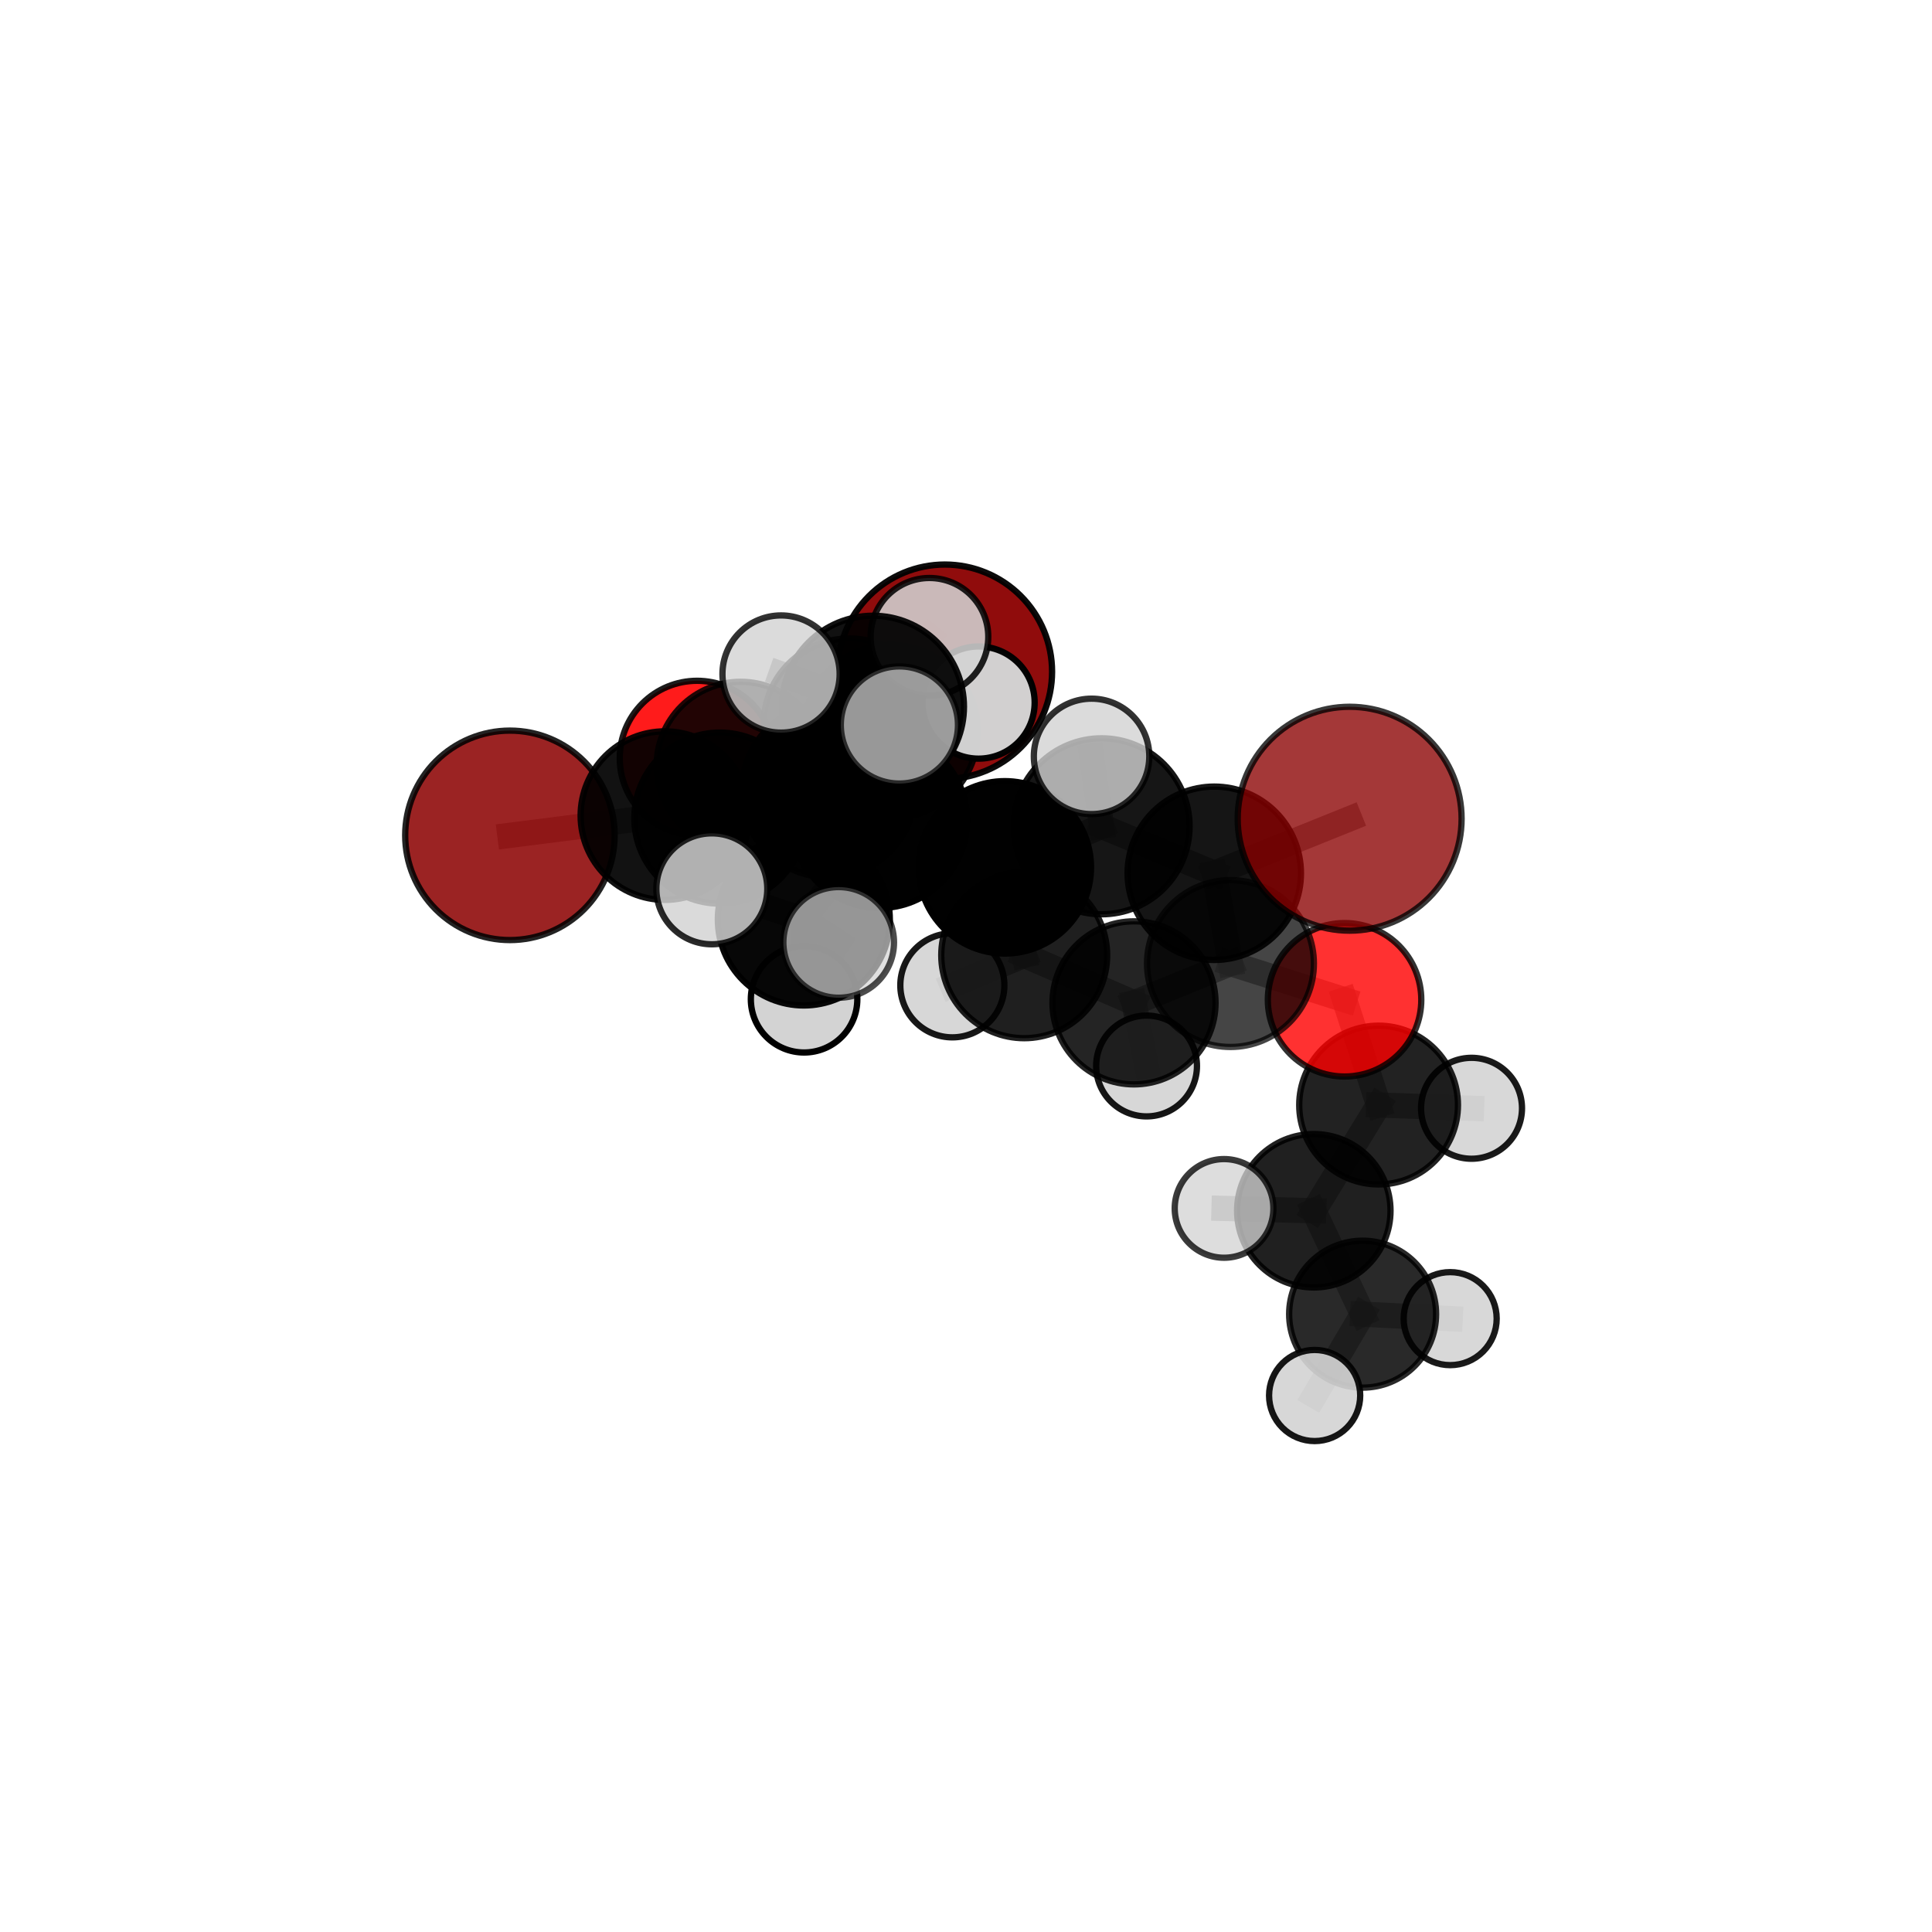 <?xml version="1.0" encoding="utf-8" standalone="no"?>
<!DOCTYPE svg PUBLIC "-//W3C//DTD SVG 1.1//EN"
  "http://www.w3.org/Graphics/SVG/1.1/DTD/svg11.dtd">
<svg xmlns:xlink="http://www.w3.org/1999/xlink" width="153pt" height="153pt" viewBox="0 0 153 153" xmlns="http://www.w3.org/2000/svg" version="1.1">
 <defs>
  <style type="text/css">*{stroke-linejoin: round; stroke-linecap: butt}</style>
 </defs>
 <g id="figure_1">
  <g id="patch_1">
   <path d="M 0 153 
L 153 153 
L 153 0 
L 0 0 
L 0 153 
z
" style="fill: none"/>
  </g>
  <g id="patch_2">
   <path d="M 7.2 145.8 
L 145.8 145.8 
L 145.8 7.2 
L 7.2 7.2 
L 7.2 145.8 
z
" style="fill: none"/>
  </g>
  <g id="axes_1">
   <g id="line2d_1">
    <path d="M 74.829 53.195 
L 67.262 57.342 
" clip-path="url(#p16e0ba6a58)" style="fill: none; stroke: #808080; stroke-opacity: 0.717; stroke-width: 2; stroke-linecap: square"/>
   </g>
   <g id="line2d_2">
    <path d="M 67.262 57.342 
L 58.655 60.653 
" clip-path="url(#p16e0ba6a58)" style="fill: none; stroke: #808080; stroke-opacity: 0.709; stroke-width: 2; stroke-linecap: square"/>
   </g>
   <g id="line2d_3">
    <path d="M 106.882 64.837 
L 96.162 69.157 
" clip-path="url(#p16e0ba6a58)" style="fill: none; stroke: #808080; stroke-opacity: 0.747; stroke-width: 2; stroke-linecap: square"/>
   </g>
   <g id="line2d_4">
    <path d="M 96.162 69.157 
L 97.444 76.305 
" clip-path="url(#p16e0ba6a58)" style="fill: none; stroke: #808080; stroke-opacity: 0.712; stroke-width: 2; stroke-linecap: square"/>
   </g>
   <g id="line2d_5">
    <path d="M 40.381 66.152 
L 52.655 64.59 
" clip-path="url(#p16e0ba6a58)" style="fill: none; stroke: #808080; stroke-opacity: 0.697; stroke-width: 2; stroke-linecap: square"/>
   </g>
   <g id="line2d_6">
    <path d="M 52.655 64.59 
L 58.655 60.653 
" clip-path="url(#p16e0ba6a58)" style="fill: none; stroke: #808080; stroke-opacity: 0.701; stroke-width: 2; stroke-linecap: square"/>
   </g>
   <g id="line2d_7">
    <path d="M 106.479 79.176 
L 97.444 76.305 
" clip-path="url(#p16e0ba6a58)" style="fill: none; stroke: #808080; stroke-opacity: 0.686; stroke-width: 2; stroke-linecap: square"/>
   </g>
   <g id="line2d_8">
    <path d="M 106.479 79.176 
L 109.174 87.512 
" clip-path="url(#p16e0ba6a58)" style="fill: none; stroke: #808080; stroke-opacity: 0.663; stroke-width: 2; stroke-linecap: square"/>
   </g>
   <g id="line2d_9">
    <path d="M 109.174 87.512 
L 104.044 95.883 
" clip-path="url(#p16e0ba6a58)" style="fill: none; stroke: #808080; stroke-opacity: 0.631; stroke-width: 2; stroke-linecap: square"/>
   </g>
   <g id="line2d_10">
    <path d="M 109.174 87.512 
L 116.535 87.767 
" clip-path="url(#p16e0ba6a58)" style="fill: none; stroke: #808080; stroke-opacity: 0.644; stroke-width: 2; stroke-linecap: square"/>
   </g>
   <g id="line2d_11">
    <path d="M 55.206 60.04 
L 58.655 60.653 
" clip-path="url(#p16e0ba6a58)" style="fill: none; stroke: #808080; stroke-opacity: 0.694; stroke-width: 2; stroke-linecap: square"/>
   </g>
   <g id="line2d_12">
    <path d="M 69.662 64.979 
L 79.574 68.688 
" clip-path="url(#p16e0ba6a58)" style="fill: none; stroke: #808080; stroke-opacity: 0.734; stroke-width: 2; stroke-linecap: square"/>
   </g>
   <g id="line2d_13">
    <path d="M 69.662 64.979 
L 65.599 62.611 
" clip-path="url(#p16e0ba6a58)" style="fill: none; stroke: #808080; stroke-opacity: 0.736; stroke-width: 2; stroke-linecap: square"/>
   </g>
   <g id="line2d_14">
    <path d="M 69.662 64.979 
L 69.131 55.968 
" clip-path="url(#p16e0ba6a58)" style="fill: none; stroke: #808080; stroke-opacity: 0.764; stroke-width: 2; stroke-linecap: square"/>
   </g>
   <g id="line2d_15">
    <path d="M 69.662 64.979 
L 63.658 72.817 
" clip-path="url(#p16e0ba6a58)" style="fill: none; stroke: #808080; stroke-opacity: 0.732; stroke-width: 2; stroke-linecap: square"/>
   </g>
   <g id="line2d_16">
    <path d="M 79.574 68.688 
L 87.238 65.436 
" clip-path="url(#p16e0ba6a58)" style="fill: none; stroke: #808080; stroke-opacity: 0.737; stroke-width: 2; stroke-linecap: square"/>
   </g>
   <g id="line2d_17">
    <path d="M 79.574 68.688 
L 81.11 75.648 
" clip-path="url(#p16e0ba6a58)" style="fill: none; stroke: #808080; stroke-opacity: 0.706; stroke-width: 2; stroke-linecap: square"/>
   </g>
   <g id="line2d_18">
    <path d="M 65.599 62.611 
L 57.007 64.787 
" clip-path="url(#p16e0ba6a58)" style="fill: none; stroke: #808080; stroke-opacity: 0.724; stroke-width: 2; stroke-linecap: square"/>
   </g>
   <g id="line2d_19">
    <path d="M 65.599 62.611 
L 70.565 57.931 
" clip-path="url(#p16e0ba6a58)" style="fill: none; stroke: #808080; stroke-opacity: 0.733; stroke-width: 2; stroke-linecap: square"/>
   </g>
   <g id="line2d_20">
    <path d="M 69.131 55.968 
L 61.854 53.377 
" clip-path="url(#p16e0ba6a58)" style="fill: none; stroke: #808080; stroke-opacity: 0.791; stroke-width: 2; stroke-linecap: square"/>
   </g>
   <g id="line2d_21">
    <path d="M 69.131 55.968 
L 71.224 57.412 
" clip-path="url(#p16e0ba6a58)" style="fill: none; stroke: #808080; stroke-opacity: 0.79; stroke-width: 2; stroke-linecap: square"/>
   </g>
   <g id="line2d_22">
    <path d="M 69.131 55.968 
L 73.605 50.43 
" clip-path="url(#p16e0ba6a58)" style="fill: none; stroke: #808080; stroke-opacity: 0.793; stroke-width: 2; stroke-linecap: square"/>
   </g>
   <g id="line2d_23">
    <path d="M 63.658 72.817 
L 56.372 70.388 
" clip-path="url(#p16e0ba6a58)" style="fill: none; stroke: #808080; stroke-opacity: 0.728; stroke-width: 2; stroke-linecap: square"/>
   </g>
   <g id="line2d_24">
    <path d="M 63.658 72.817 
L 63.678 79.133 
" clip-path="url(#p16e0ba6a58)" style="fill: none; stroke: #808080; stroke-opacity: 0.707; stroke-width: 2; stroke-linecap: square"/>
   </g>
   <g id="line2d_25">
    <path d="M 63.658 72.817 
L 66.417 74.632 
" clip-path="url(#p16e0ba6a58)" style="fill: none; stroke: #808080; stroke-opacity: 0.727; stroke-width: 2; stroke-linecap: square"/>
   </g>
   <g id="line2d_26">
    <path d="M 87.238 65.436 
L 96.162 69.157 
" clip-path="url(#p16e0ba6a58)" style="fill: none; stroke: #808080; stroke-opacity: 0.74; stroke-width: 2; stroke-linecap: square"/>
   </g>
   <g id="line2d_27">
    <path d="M 87.238 65.436 
L 86.444 59.9 
" clip-path="url(#p16e0ba6a58)" style="fill: none; stroke: #808080; stroke-opacity: 0.763; stroke-width: 2; stroke-linecap: square"/>
   </g>
   <g id="line2d_28">
    <path d="M 81.11 75.648 
L 89.805 79.419 
" clip-path="url(#p16e0ba6a58)" style="fill: none; stroke: #808080; stroke-opacity: 0.678; stroke-width: 2; stroke-linecap: square"/>
   </g>
   <g id="line2d_29">
    <path d="M 81.11 75.648 
L 75.418 78.032 
" clip-path="url(#p16e0ba6a58)" style="fill: none; stroke: #808080; stroke-opacity: 0.678; stroke-width: 2; stroke-linecap: square"/>
   </g>
   <g id="line2d_30">
    <path d="M 57.007 64.787 
L 52.655 64.59 
" clip-path="url(#p16e0ba6a58)" style="fill: none; stroke: #808080; stroke-opacity: 0.71; stroke-width: 2; stroke-linecap: square"/>
   </g>
   <g id="line2d_31">
    <path d="M 70.565 57.931 
L 67.262 57.342 
" clip-path="url(#p16e0ba6a58)" style="fill: none; stroke: #808080; stroke-opacity: 0.726; stroke-width: 2; stroke-linecap: square"/>
   </g>
   <g id="line2d_32">
    <path d="M 70.565 57.931 
L 77.495 55.638 
" clip-path="url(#p16e0ba6a58)" style="fill: none; stroke: #808080; stroke-opacity: 0.74; stroke-width: 2; stroke-linecap: square"/>
   </g>
   <g id="line2d_33">
    <path d="M 89.805 79.419 
L 97.444 76.305 
" clip-path="url(#p16e0ba6a58)" style="fill: none; stroke: #808080; stroke-opacity: 0.681; stroke-width: 2; stroke-linecap: square"/>
   </g>
   <g id="line2d_34">
    <path d="M 89.805 79.419 
L 90.8 84.418 
" clip-path="url(#p16e0ba6a58)" style="fill: none; stroke: #808080; stroke-opacity: 0.655; stroke-width: 2; stroke-linecap: square"/>
   </g>
   <g id="line2d_35">
    <path d="M 104.044 95.883 
L 107.909 104.072 
" clip-path="url(#p16e0ba6a58)" style="fill: none; stroke: #808080; stroke-opacity: 0.599; stroke-width: 2; stroke-linecap: square"/>
   </g>
   <g id="line2d_36">
    <path d="M 104.044 95.883 
L 96.936 95.697 
" clip-path="url(#p16e0ba6a58)" style="fill: none; stroke: #808080; stroke-opacity: 0.619; stroke-width: 2; stroke-linecap: square"/>
   </g>
   <g id="line2d_37">
    <path d="M 107.909 104.072 
L 104.11 110.514 
" clip-path="url(#p16e0ba6a58)" style="fill: none; stroke: #808080; stroke-opacity: 0.571; stroke-width: 2; stroke-linecap: square"/>
   </g>
   <g id="line2d_38">
    <path d="M 107.909 104.072 
L 114.843 104.426 
" clip-path="url(#p16e0ba6a58)" style="fill: none; stroke: #808080; stroke-opacity: 0.578; stroke-width: 2; stroke-linecap: square"/>
   </g>
   <g id="Path3DCollection_1">
    <path d="M 55.206 66.167 
C 56.831 66.167 58.389 65.522 59.538 64.373 
C 60.688 63.224 61.333 61.665 61.333 60.04 
C 61.333 58.415 60.688 56.856 59.538 55.707 
C 58.389 54.558 56.831 53.913 55.206 53.913 
C 53.581 53.913 52.022 54.558 50.873 55.707 
C 49.724 56.856 49.078 58.415 49.078 60.04 
C 49.078 61.665 49.724 63.224 50.873 64.373 
C 52.022 65.522 53.581 66.167 55.206 66.167 
z
" clip-path="url(#p16e0ba6a58)" style="fill: #ff0000; fill-opacity: 0.893; stroke: #000000; stroke-opacity: 0.893; stroke-width: 0.5"/>
    <path d="M 74.829 61.683 
C 77.08 61.683 79.239 60.789 80.831 59.197 
C 82.423 57.605 83.317 55.446 83.317 53.195 
C 83.317 50.944 82.423 48.785 80.831 47.193 
C 79.239 45.601 77.08 44.707 74.829 44.707 
C 72.578 44.707 70.419 45.601 68.827 47.193 
C 67.235 48.785 66.341 50.944 66.341 53.195 
C 66.341 55.446 67.235 57.605 68.827 59.197 
C 70.419 60.789 72.578 61.683 74.829 61.683 
z
" clip-path="url(#p16e0ba6a58)" style="fill: #8b0000; fill-opacity: 0.952; stroke: #000000; stroke-opacity: 0.952; stroke-width: 0.5"/>
    <path d="M 58.655 67.313 
C 60.421 67.313 62.115 66.611 63.364 65.362 
C 64.613 64.113 65.315 62.419 65.315 60.653 
C 65.315 58.887 64.613 57.193 63.364 55.944 
C 62.115 54.695 60.421 53.993 58.655 53.993 
C 56.889 53.993 55.195 54.695 53.946 55.944 
C 52.697 57.193 51.995 58.887 51.995 60.653 
C 51.995 62.419 52.697 64.113 53.946 65.362 
C 55.195 66.611 56.889 67.313 58.655 67.313 
z
" clip-path="url(#p16e0ba6a58)" style="fill-opacity: 0.864; stroke: #000000; stroke-opacity: 0.864; stroke-width: 0.5"/>
    <path d="M 67.262 64.123 
C 69.06 64.123 70.785 63.408 72.057 62.137 
C 73.328 60.865 74.043 59.14 74.043 57.342 
C 74.043 55.543 73.328 53.819 72.057 52.547 
C 70.785 51.275 69.06 50.561 67.262 50.561 
C 65.464 50.561 63.739 51.275 62.467 52.547 
C 61.196 53.819 60.481 55.543 60.481 57.342 
C 60.481 59.14 61.196 60.865 62.467 62.137 
C 63.739 63.408 65.464 64.123 67.262 64.123 
z
" clip-path="url(#p16e0ba6a58)" style="fill-opacity: 0.849; stroke: #000000; stroke-opacity: 0.849; stroke-width: 0.5"/>
    <path d="M 40.381 74.446 
C 42.581 74.446 44.69 73.572 46.245 72.017 
C 47.801 70.461 48.675 68.352 48.675 66.152 
C 48.675 63.953 47.801 61.843 46.245 60.288 
C 44.69 58.733 42.581 57.859 40.381 57.859 
C 38.182 57.859 36.072 58.733 34.517 60.288 
C 32.962 61.843 32.088 63.953 32.088 66.152 
C 32.088 68.352 32.962 70.461 34.517 72.017 
C 36.072 73.572 38.182 74.446 40.381 74.446 
z
" clip-path="url(#p16e0ba6a58)" style="fill: #8b0000; fill-opacity: 0.86; stroke: #000000; stroke-opacity: 0.86; stroke-width: 0.5"/>
    <path d="M 52.655 71.264 
C 54.425 71.264 56.123 70.561 57.374 69.309 
C 58.626 68.058 59.329 66.36 59.329 64.59 
C 59.329 62.82 58.626 61.122 57.374 59.871 
C 56.123 58.619 54.425 57.916 52.655 57.916 
C 50.885 57.916 49.187 58.619 47.936 59.871 
C 46.684 61.122 45.981 62.82 45.981 64.59 
C 45.981 66.36 46.684 68.058 47.936 69.309 
C 49.187 70.561 50.885 71.264 52.655 71.264 
z
" clip-path="url(#p16e0ba6a58)" style="fill-opacity: 0.927; stroke: #000000; stroke-opacity: 0.927; stroke-width: 0.5"/>
    <path d="M 70.565 64.813 
C 72.39 64.813 74.14 64.088 75.431 62.797 
C 76.722 61.506 77.447 59.756 77.447 57.931 
C 77.447 56.106 76.722 54.355 75.431 53.064 
C 74.14 51.774 72.39 51.049 70.565 51.049 
C 68.74 51.049 66.989 51.774 65.699 53.064 
C 64.408 54.355 63.683 56.106 63.683 57.931 
C 63.683 59.756 64.408 61.506 65.699 62.797 
C 66.989 64.088 68.74 64.813 70.565 64.813 
z
" clip-path="url(#p16e0ba6a58)" style="fill-opacity: 0.907; stroke: #000000; stroke-opacity: 0.907; stroke-width: 0.5"/>
    <path d="M 90.8 88.41 
C 91.858 88.41 92.874 87.99 93.622 87.241 
C 94.371 86.492 94.791 85.477 94.791 84.418 
C 94.791 83.36 94.371 82.344 93.622 81.596 
C 92.874 80.847 91.858 80.427 90.8 80.427 
C 89.741 80.427 88.726 80.847 87.977 81.596 
C 87.229 82.344 86.808 83.36 86.808 84.418 
C 86.808 85.477 87.229 86.492 87.977 87.241 
C 88.726 87.99 89.741 88.41 90.8 88.41 
z
" clip-path="url(#p16e0ba6a58)" style="fill: #d3d3d3; fill-opacity: 0.914; stroke: #000000; stroke-opacity: 0.914; stroke-width: 0.5"/>
    <path d="M 77.495 60.079 
C 78.673 60.079 79.803 59.611 80.636 58.779 
C 81.469 57.946 81.937 56.816 81.937 55.638 
C 81.937 54.46 81.469 53.33 80.636 52.497 
C 79.803 51.664 78.673 51.196 77.495 51.196 
C 76.317 51.196 75.188 51.664 74.355 52.497 
C 73.522 53.33 73.054 54.46 73.054 55.638 
C 73.054 56.816 73.522 57.946 74.355 58.779 
C 75.188 59.611 76.317 60.079 77.495 60.079 
z
" clip-path="url(#p16e0ba6a58)" style="fill: #d3d3d3; fill-opacity: 0.982; stroke: #000000; stroke-opacity: 0.982; stroke-width: 0.5"/>
    <path d="M 75.418 82.151 
C 76.511 82.151 77.559 81.717 78.331 80.945 
C 79.104 80.172 79.538 79.124 79.538 78.032 
C 79.538 76.939 79.104 75.891 78.331 75.119 
C 77.559 74.346 76.511 73.912 75.418 73.912 
C 74.326 73.912 73.278 74.346 72.506 75.119 
C 71.733 75.891 71.299 76.939 71.299 78.032 
C 71.299 79.124 71.733 80.172 72.506 80.945 
C 73.278 81.717 74.326 82.151 75.418 82.151 
z
" clip-path="url(#p16e0ba6a58)" style="fill: #d3d3d3; fill-opacity: 0.904; stroke: #000000; stroke-opacity: 0.904; stroke-width: 0.5"/>
    <path d="M 57.007 71.56 
C 58.803 71.56 60.526 70.847 61.796 69.576 
C 63.066 68.306 63.78 66.583 63.78 64.787 
C 63.78 62.991 63.066 61.268 61.796 59.997 
C 60.526 58.727 58.803 58.014 57.007 58.014 
C 55.21 58.014 53.487 58.727 52.217 59.997 
C 50.947 61.268 50.233 62.991 50.233 64.787 
C 50.233 66.583 50.947 68.306 52.217 69.576 
C 53.487 70.847 55.21 71.56 57.007 71.56 
z
" clip-path="url(#p16e0ba6a58)" style="fill-opacity: 0.935; stroke: #000000; stroke-opacity: 0.935; stroke-width: 0.5"/>
    <path d="M 114.843 108.109 
C 115.82 108.109 116.757 107.721 117.448 107.03 
C 118.138 106.34 118.526 105.403 118.526 104.426 
C 118.526 103.449 118.138 102.513 117.448 101.822 
C 116.757 101.131 115.82 100.743 114.843 100.743 
C 113.867 100.743 112.93 101.131 112.239 101.822 
C 111.548 102.513 111.16 103.449 111.16 104.426 
C 111.16 105.403 111.548 106.34 112.239 107.03 
C 112.93 107.721 113.867 108.109 114.843 108.109 
z
" clip-path="url(#p16e0ba6a58)" style="fill: #d3d3d3; fill-opacity: 0.897; stroke: #000000; stroke-opacity: 0.897; stroke-width: 0.5"/>
    <path d="M 89.805 85.876 
C 91.518 85.876 93.16 85.195 94.371 83.984 
C 95.582 82.774 96.262 81.131 96.262 79.419 
C 96.262 77.707 95.582 76.064 94.371 74.853 
C 93.16 73.642 91.518 72.962 89.805 72.962 
C 88.093 72.962 86.451 73.642 85.24 74.853 
C 84.029 76.064 83.349 77.707 83.349 79.419 
C 83.349 81.131 84.029 82.774 85.24 83.984 
C 86.451 85.195 88.093 85.876 89.805 85.876 
z
" clip-path="url(#p16e0ba6a58)" style="fill-opacity: 0.858; stroke: #000000; stroke-opacity: 0.858; stroke-width: 0.5"/>
    <path d="M 65.599 69.474 
C 67.419 69.474 69.165 68.751 70.452 67.464 
C 71.739 66.177 72.462 64.431 72.462 62.611 
C 72.462 60.791 71.739 59.045 70.452 57.758 
C 69.165 56.471 67.419 55.748 65.599 55.748 
C 63.779 55.748 62.033 56.471 60.746 57.758 
C 59.459 59.045 58.736 60.791 58.736 62.611 
C 58.736 64.431 59.459 66.177 60.746 67.464 
C 62.033 68.751 63.779 69.474 65.599 69.474 
z
" clip-path="url(#p16e0ba6a58)" style="fill-opacity: 0.918; stroke: #000000; stroke-opacity: 0.918; stroke-width: 0.5"/>
    <path d="M 107.909 109.891 
C 109.452 109.891 110.932 109.278 112.023 108.187 
C 113.115 107.095 113.728 105.615 113.728 104.072 
C 113.728 102.529 113.115 101.048 112.023 99.957 
C 110.932 98.866 109.452 98.253 107.909 98.253 
C 106.365 98.253 104.885 98.866 103.794 99.957 
C 102.703 101.048 102.09 102.529 102.09 104.072 
C 102.09 105.615 102.703 107.095 103.794 108.187 
C 104.885 109.278 106.365 109.891 107.909 109.891 
z
" clip-path="url(#p16e0ba6a58)" style="fill-opacity: 0.838; stroke: #000000; stroke-opacity: 0.838; stroke-width: 0.5"/>
    <path d="M 116.535 91.764 
C 117.595 91.764 118.611 91.343 119.361 90.593 
C 120.11 89.844 120.531 88.827 120.531 87.767 
C 120.531 86.707 120.11 85.691 119.361 84.941 
C 118.611 84.192 117.595 83.771 116.535 83.771 
C 115.475 83.771 114.458 84.192 113.709 84.941 
C 112.959 85.691 112.538 86.707 112.538 87.767 
C 112.538 88.827 112.959 89.844 113.709 90.593 
C 114.458 91.343 115.475 91.764 116.535 91.764 
z
" clip-path="url(#p16e0ba6a58)" style="fill: #d3d3d3; fill-opacity: 0.898; stroke: #000000; stroke-opacity: 0.898; stroke-width: 0.5"/>
    <path d="M 104.11 114.122 
C 105.066 114.122 105.984 113.742 106.661 113.065 
C 107.338 112.389 107.718 111.471 107.718 110.514 
C 107.718 109.557 107.338 108.639 106.661 107.962 
C 105.984 107.286 105.066 106.906 104.11 106.906 
C 103.153 106.906 102.235 107.286 101.558 107.962 
C 100.881 108.639 100.501 109.557 100.501 110.514 
C 100.501 111.471 100.881 112.389 101.558 113.065 
C 102.235 113.742 103.153 114.122 104.11 114.122 
z
" clip-path="url(#p16e0ba6a58)" style="fill: #d3d3d3; fill-opacity: 0.914; stroke: #000000; stroke-opacity: 0.914; stroke-width: 0.5"/>
    <path d="M 81.11 82.218 
C 82.852 82.218 84.523 81.525 85.755 80.293 
C 86.987 79.062 87.679 77.391 87.679 75.648 
C 87.679 73.906 86.987 72.235 85.755 71.003 
C 84.523 69.771 82.852 69.079 81.11 69.079 
C 79.368 69.079 77.697 69.771 76.465 71.003 
C 75.233 72.235 74.541 73.906 74.541 75.648 
C 74.541 77.391 75.233 79.062 76.465 80.293 
C 77.697 81.525 79.368 82.218 81.11 82.218 
z
" clip-path="url(#p16e0ba6a58)" style="fill-opacity: 0.878; stroke: #000000; stroke-opacity: 0.878; stroke-width: 0.5"/>
    <path d="M 109.174 93.798 
C 110.841 93.798 112.441 93.136 113.619 91.957 
C 114.798 90.778 115.461 89.179 115.461 87.512 
C 115.461 85.845 114.798 84.246 113.619 83.067 
C 112.441 81.888 110.841 81.225 109.174 81.225 
C 107.507 81.225 105.908 81.888 104.729 83.067 
C 103.55 84.246 102.888 85.845 102.888 87.512 
C 102.888 89.179 103.55 90.778 104.729 91.957 
C 105.908 93.136 107.507 93.798 109.174 93.798 
z
" clip-path="url(#p16e0ba6a58)" style="fill-opacity: 0.866; stroke: #000000; stroke-opacity: 0.866; stroke-width: 0.5"/>
    <path d="M 104.044 101.958 
C 105.655 101.958 107.2 101.318 108.339 100.178 
C 109.479 99.039 110.119 97.494 110.119 95.883 
C 110.119 94.272 109.479 92.726 108.339 91.587 
C 107.2 90.448 105.655 89.808 104.044 89.808 
C 102.433 89.808 100.887 90.448 99.748 91.587 
C 98.609 92.726 97.969 94.272 97.969 95.883 
C 97.969 97.494 98.609 99.039 99.748 100.178 
C 100.887 101.318 102.433 101.958 104.044 101.958 
z
" clip-path="url(#p16e0ba6a58)" style="fill-opacity: 0.875; stroke: #000000; stroke-opacity: 0.875; stroke-width: 0.5"/>
    <path d="M 106.479 85.252 
C 108.091 85.252 109.636 84.612 110.776 83.473 
C 111.915 82.333 112.556 80.788 112.556 79.176 
C 112.556 77.565 111.915 76.019 110.776 74.879 
C 109.636 73.74 108.091 73.1 106.479 73.1 
C 104.868 73.1 103.322 73.74 102.183 74.879 
C 101.043 76.019 100.403 77.565 100.403 79.176 
C 100.403 80.788 101.043 82.333 102.183 83.473 
C 103.322 84.612 104.868 85.252 106.479 85.252 
z
" clip-path="url(#p16e0ba6a58)" style="fill: #ff0000; fill-opacity: 0.807; stroke: #000000; stroke-opacity: 0.807; stroke-width: 0.5"/>
    <path d="M 96.936 99.604 
C 97.972 99.604 98.966 99.192 99.699 98.459 
C 100.431 97.727 100.843 96.733 100.843 95.697 
C 100.843 94.661 100.431 93.667 99.699 92.934 
C 98.966 92.201 97.972 91.79 96.936 91.79 
C 95.9 91.79 94.906 92.201 94.174 92.934 
C 93.441 93.667 93.029 94.661 93.029 95.697 
C 93.029 96.733 93.441 97.727 94.174 98.459 
C 94.906 99.192 95.9 99.604 96.936 99.604 
z
" clip-path="url(#p16e0ba6a58)" style="fill: #d3d3d3; fill-opacity: 0.77; stroke: #000000; stroke-opacity: 0.77; stroke-width: 0.5"/>
    <path d="M 97.444 82.913 
C 99.196 82.913 100.877 82.217 102.116 80.977 
C 103.355 79.738 104.052 78.057 104.052 76.305 
C 104.052 74.552 103.355 72.871 102.116 71.632 
C 100.877 70.393 99.196 69.697 97.444 69.697 
C 95.691 69.697 94.01 70.393 92.771 71.632 
C 91.532 72.871 90.836 74.552 90.836 76.305 
C 90.836 78.057 91.532 79.738 92.771 80.977 
C 94.01 82.217 95.691 82.913 97.444 82.913 
z
" clip-path="url(#p16e0ba6a58)" style="fill-opacity: 0.727; stroke: #000000; stroke-opacity: 0.727; stroke-width: 0.5"/>
    <path d="M 79.574 75.514 
C 81.384 75.514 83.12 74.794 84.401 73.514 
C 85.681 72.234 86.4 70.498 86.4 68.688 
C 86.4 66.877 85.681 65.141 84.401 63.861 
C 83.12 62.581 81.384 61.861 79.574 61.861 
C 77.763 61.861 76.027 62.581 74.747 63.861 
C 73.467 65.141 72.748 66.877 72.748 68.688 
C 72.748 70.498 73.467 72.234 74.747 73.514 
C 76.027 74.794 77.763 75.514 79.574 75.514 
z
" clip-path="url(#p16e0ba6a58)" style="fill-opacity: 0.994; stroke: #000000; stroke-opacity: 0.994; stroke-width: 0.5"/>
    <path d="M 69.662 71.909 
C 71.5 71.909 73.263 71.178 74.562 69.879 
C 75.862 68.579 76.592 66.816 76.592 64.979 
C 76.592 63.141 75.862 61.378 74.562 60.078 
C 73.263 58.779 71.5 58.048 69.662 58.048 
C 67.824 58.048 66.061 58.779 64.762 60.078 
C 63.462 61.378 62.732 63.141 62.732 64.979 
C 62.732 66.816 63.462 68.579 64.762 69.879 
C 66.061 71.178 67.824 71.909 69.662 71.909 
z
" clip-path="url(#p16e0ba6a58)" style="fill-opacity: 0.994; stroke: #000000; stroke-opacity: 0.994; stroke-width: 0.5"/>
    <path d="M 63.678 83.35 
C 64.796 83.35 65.869 82.906 66.659 82.115 
C 67.45 81.324 67.894 80.251 67.894 79.133 
C 67.894 78.015 67.45 76.942 66.659 76.152 
C 65.869 75.361 64.796 74.917 63.678 74.917 
C 62.56 74.917 61.487 75.361 60.696 76.152 
C 59.905 76.942 59.461 78.015 59.461 79.133 
C 59.461 80.251 59.905 81.324 60.696 82.115 
C 61.487 82.906 62.56 83.35 63.678 83.35 
z
" clip-path="url(#p16e0ba6a58)" style="fill: #d3d3d3; stroke: #000000; stroke-width: 0.5"/>
    <path d="M 96.162 76.022 
C 97.982 76.022 99.729 75.299 101.016 74.012 
C 102.304 72.724 103.027 70.978 103.027 69.157 
C 103.027 67.336 102.304 65.59 101.016 64.302 
C 99.729 63.015 97.982 62.291 96.162 62.291 
C 94.341 62.291 92.594 63.015 91.307 64.302 
C 90.019 65.59 89.296 67.336 89.296 69.157 
C 89.296 70.978 90.019 72.724 91.307 74.012 
C 92.594 75.299 94.341 76.022 96.162 76.022 
z
" clip-path="url(#p16e0ba6a58)" style="fill-opacity: 0.917; stroke: #000000; stroke-opacity: 0.917; stroke-width: 0.5"/>
    <path d="M 73.605 55.089 
C 74.841 55.089 76.026 54.598 76.899 53.724 
C 77.773 52.851 78.264 51.666 78.264 50.43 
C 78.264 49.195 77.773 48.01 76.899 47.136 
C 76.026 46.263 74.841 45.772 73.605 45.772 
C 72.37 45.772 71.185 46.263 70.311 47.136 
C 69.438 48.01 68.947 49.195 68.947 50.43 
C 68.947 51.666 69.438 52.851 70.311 53.724 
C 71.185 54.598 72.37 55.089 73.605 55.089 
z
" clip-path="url(#p16e0ba6a58)" style="fill: #d3d3d3; fill-opacity: 0.865; stroke: #000000; stroke-opacity: 0.865; stroke-width: 0.5"/>
    <path d="M 87.238 72.405 
C 89.086 72.405 90.859 71.67 92.166 70.364 
C 93.472 69.057 94.207 67.284 94.207 65.436 
C 94.207 63.588 93.472 61.815 92.166 60.508 
C 90.859 59.201 89.086 58.467 87.238 58.467 
C 85.39 58.467 83.617 59.201 82.31 60.508 
C 81.004 61.815 80.269 63.588 80.269 65.436 
C 80.269 67.284 81.004 69.057 82.31 70.364 
C 83.617 71.67 85.39 72.405 87.238 72.405 
z
" clip-path="url(#p16e0ba6a58)" style="fill-opacity: 0.913; stroke: #000000; stroke-opacity: 0.913; stroke-width: 0.5"/>
    <path d="M 63.658 79.626 
C 65.464 79.626 67.196 78.909 68.473 77.632 
C 69.75 76.355 70.468 74.623 70.468 72.817 
C 70.468 71.011 69.75 69.278 68.473 68.001 
C 67.196 66.724 65.464 66.007 63.658 66.007 
C 61.852 66.007 60.12 66.724 58.843 68.001 
C 57.566 69.278 56.848 71.011 56.848 72.817 
C 56.848 74.623 57.566 76.355 58.843 77.632 
C 60.12 78.909 61.852 79.626 63.658 79.626 
z
" clip-path="url(#p16e0ba6a58)" style="fill-opacity: 0.972; stroke: #000000; stroke-opacity: 0.972; stroke-width: 0.5"/>
    <path d="M 56.372 74.78 
C 57.537 74.78 58.654 74.318 59.478 73.494 
C 60.301 72.67 60.764 71.553 60.764 70.388 
C 60.764 69.223 60.301 68.106 59.478 67.282 
C 58.654 66.458 57.537 65.995 56.372 65.995 
C 55.207 65.995 54.089 66.458 53.266 67.282 
C 52.442 68.106 51.979 69.223 51.979 70.388 
C 51.979 71.553 52.442 72.67 53.266 73.494 
C 54.089 74.318 55.207 74.78 56.372 74.78 
z
" clip-path="url(#p16e0ba6a58)" style="fill: #d3d3d3; fill-opacity: 0.836; stroke: #000000; stroke-opacity: 0.836; stroke-width: 0.5"/>
    <path d="M 69.131 63.176 
C 71.043 63.176 72.876 62.417 74.228 61.065 
C 75.58 59.713 76.339 57.88 76.339 55.968 
C 76.339 54.057 75.58 52.223 74.228 50.872 
C 72.876 49.52 71.043 48.761 69.131 48.761 
C 67.22 48.761 65.386 49.52 64.035 50.872 
C 62.683 52.223 61.924 54.057 61.924 55.968 
C 61.924 57.88 62.683 59.713 64.035 61.065 
C 65.386 62.417 67.22 63.176 69.131 63.176 
z
" clip-path="url(#p16e0ba6a58)" style="fill-opacity: 0.932; stroke: #000000; stroke-opacity: 0.932; stroke-width: 0.5"/>
    <path d="M 61.854 58.018 
C 63.084 58.018 64.265 57.529 65.135 56.659 
C 66.005 55.789 66.494 54.608 66.494 53.377 
C 66.494 52.147 66.005 50.966 65.135 50.096 
C 64.265 49.226 63.084 48.737 61.854 48.737 
C 60.623 48.737 59.442 49.226 58.572 50.096 
C 57.702 50.966 57.213 52.147 57.213 53.377 
C 57.213 54.608 57.702 55.789 58.572 56.659 
C 59.442 57.529 60.623 58.018 61.854 58.018 
z
" clip-path="url(#p16e0ba6a58)" style="fill: #d3d3d3; fill-opacity: 0.802; stroke: #000000; stroke-opacity: 0.802; stroke-width: 0.5"/>
    <path d="M 86.444 64.471 
C 87.656 64.471 88.819 63.989 89.676 63.132 
C 90.533 62.275 91.015 61.112 91.015 59.9 
C 91.015 58.688 90.533 57.525 89.676 56.668 
C 88.819 55.81 87.656 55.329 86.444 55.329 
C 85.231 55.329 84.068 55.81 83.211 56.668 
C 82.354 57.525 81.872 58.688 81.872 59.9 
C 81.872 61.112 82.354 62.275 83.211 63.132 
C 84.068 63.989 85.231 64.471 86.444 64.471 
z
" clip-path="url(#p16e0ba6a58)" style="fill: #d3d3d3; fill-opacity: 0.801; stroke: #000000; stroke-opacity: 0.801; stroke-width: 0.5"/>
    <path d="M 106.882 73.703 
C 109.233 73.703 111.488 72.769 113.151 71.107 
C 114.814 69.444 115.748 67.189 115.748 64.837 
C 115.748 62.486 114.814 60.231 113.151 58.568 
C 111.488 56.905 109.233 55.971 106.882 55.971 
C 104.53 55.971 102.275 56.905 100.612 58.568 
C 98.95 60.231 98.016 62.486 98.016 64.837 
C 98.016 67.189 98.95 69.444 100.612 71.107 
C 102.275 72.769 104.53 73.703 106.882 73.703 
z
" clip-path="url(#p16e0ba6a58)" style="fill: #8b0000; fill-opacity: 0.778; stroke: #000000; stroke-opacity: 0.778; stroke-width: 0.5"/>
    <path d="M 66.417 79.013 
C 67.579 79.013 68.694 78.551 69.515 77.729 
C 70.337 76.908 70.799 75.793 70.799 74.632 
C 70.799 73.47 70.337 72.355 69.515 71.534 
C 68.694 70.712 67.579 70.25 66.417 70.25 
C 65.255 70.25 64.141 70.712 63.319 71.534 
C 62.498 72.355 62.036 73.47 62.036 74.632 
C 62.036 75.793 62.498 76.908 63.319 77.729 
C 64.141 78.551 65.255 79.013 66.417 79.013 
z
" clip-path="url(#p16e0ba6a58)" style="fill: #d3d3d3; fill-opacity: 0.7; stroke: #000000; stroke-opacity: 0.7; stroke-width: 0.5"/>
    <path d="M 71.224 62.051 
C 72.454 62.051 73.634 61.562 74.504 60.692 
C 75.374 59.823 75.863 58.643 75.863 57.412 
C 75.863 56.182 75.374 55.002 74.504 54.132 
C 73.634 53.262 72.454 52.774 71.224 52.774 
C 69.994 52.774 68.814 53.262 67.944 54.132 
C 67.074 55.002 66.586 56.182 66.586 57.412 
C 66.586 58.643 67.074 59.823 67.944 60.692 
C 68.814 61.562 69.994 62.051 71.224 62.051 
z
" clip-path="url(#p16e0ba6a58)" style="fill: #d3d3d3; fill-opacity: 0.719; stroke: #000000; stroke-opacity: 0.719; stroke-width: 0.5"/>
   </g>
  </g>
 </g>
 <defs>
  <clipPath id="p16e0ba6a58">
   <rect x="7.2" y="7.2" width="138.6" height="138.6"/>
  </clipPath>
 </defs>
</svg>
